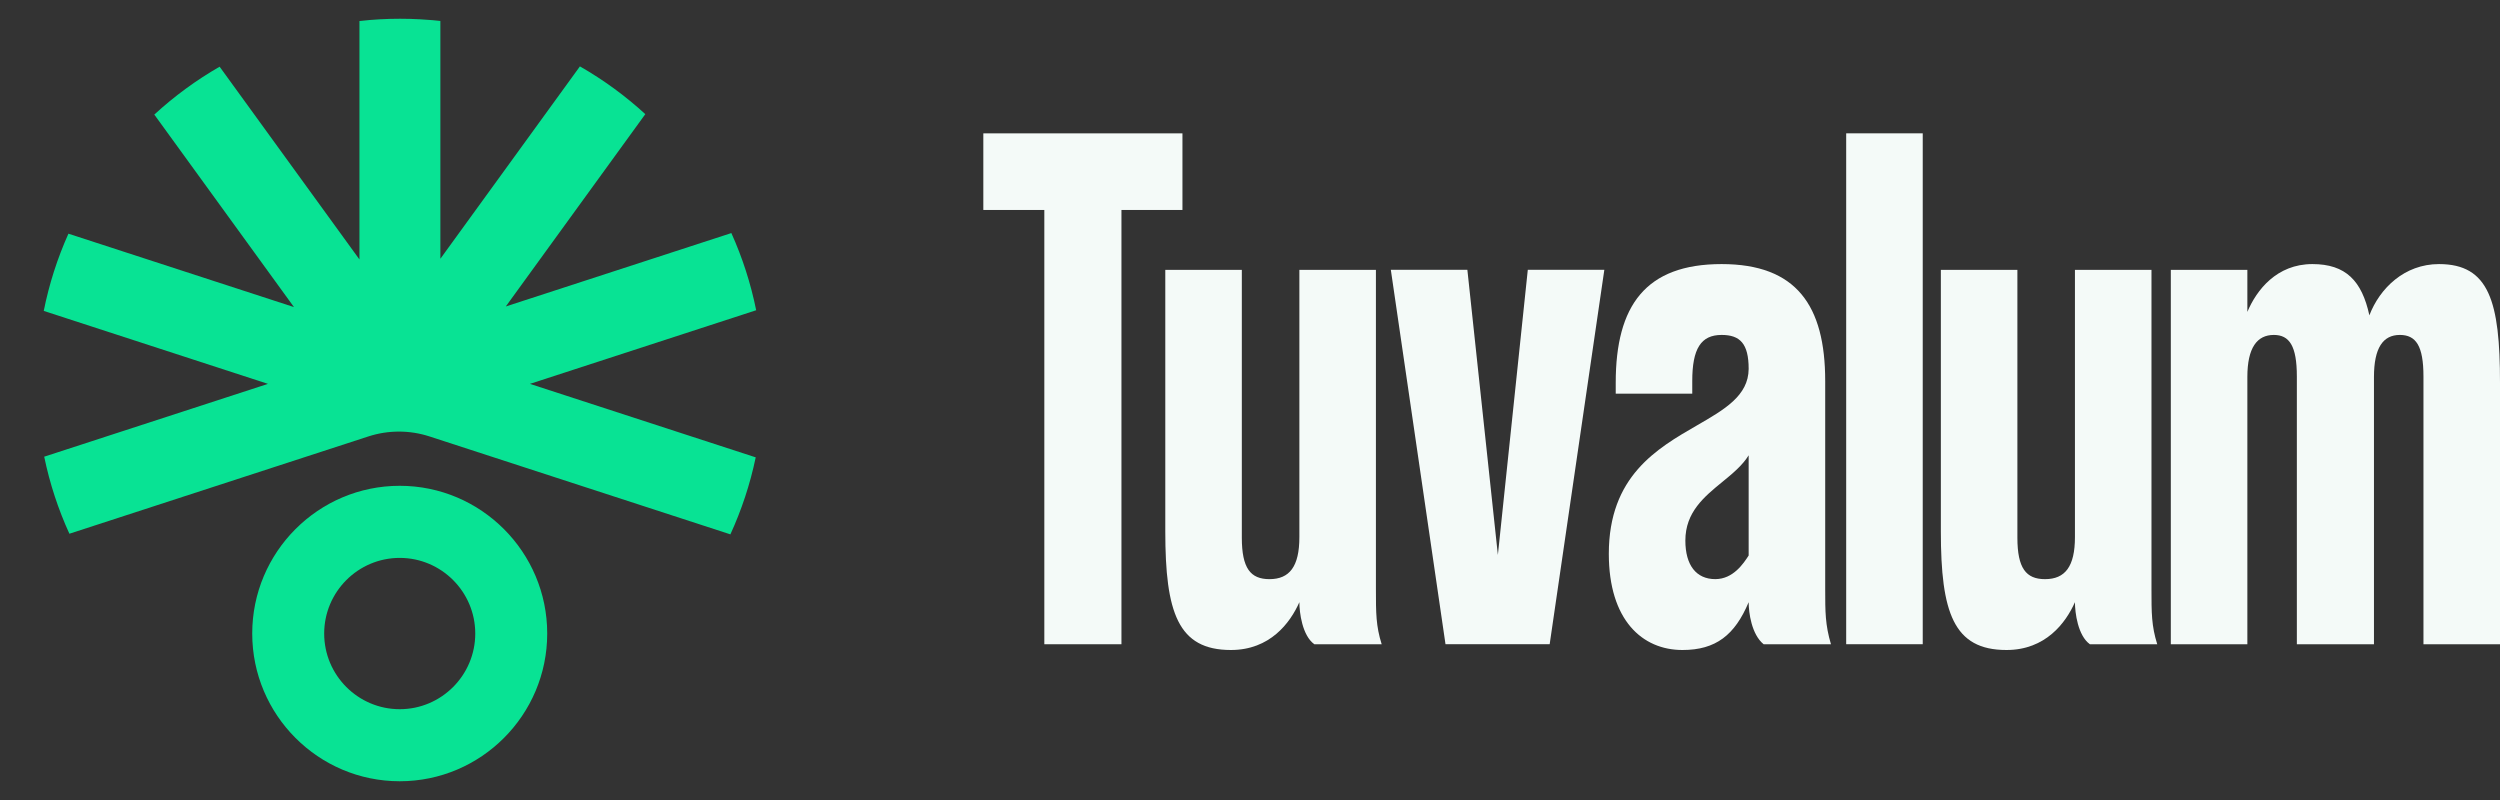 <svg width="300" height="96" viewBox="0 0 300 96" fill="none" xmlns="http://www.w3.org/2000/svg">
<rect x="0" y="0" width="300" height="96" fill="#333333" stroke="none"/>
<path d="M155.925 32.381H165.11V70.673C165.11 73.576 165.11 75.097 165.801 77.309H157.721C156.271 76.272 155.925 73.507 155.925 72.263C154.82 74.751 152.403 78 147.707 78C141.354 78 139.835 73.507 139.835 63.761V32.381H149.019V64.522C149.019 68.185 150.055 69.498 152.334 69.498C154.751 69.498 155.925 67.978 155.925 64.453V32.381Z" fill="#f4faf8"/>
<path d="M118 16.003H141.894V25.196H134.574V77.309H125.32V25.196H118V16.003Z" fill="#f4faf8"/>
<path d="M248.993 32.381H258.177V70.673C258.177 73.576 258.177 75.097 258.868 77.309H250.788C249.338 76.272 248.993 73.507 248.993 72.263C247.888 74.751 245.471 78 240.775 78C234.421 78 232.902 73.507 232.902 63.761V32.381H242.087V64.522C242.087 68.185 243.123 69.498 245.401 69.498C247.819 69.498 248.993 67.978 248.993 64.453V32.381Z" fill="#f4faf8"/>
<path d="M284.324 37.842C285.567 34.593 288.536 31.69 292.68 31.69C298.688 31.69 300 36.183 300 45.929V77.309H290.815V45.168C290.815 41.505 289.917 40.192 287.984 40.192C285.981 40.192 284.876 41.712 284.876 45.237V77.309H275.622V45.168C275.622 41.505 274.724 40.192 272.86 40.192C270.857 40.192 269.683 41.712 269.683 45.237V77.309H260.498V32.381H269.683V37.427C270.788 34.8 273.205 31.69 277.487 31.69C281.492 31.69 283.426 33.694 284.324 37.842Z" fill="#f4faf8"/>
<path d="M230.728 77.306H221.543V16H230.728V77.306Z" fill="#f4faf8"/>
<path d="M176.084 32.378L179.745 66.592L183.336 32.378H192.52L185.96 77.306H173.46L166.9 32.378H176.084Z" fill="#f4faf8"/>
<path fill-rule="evenodd" clip-rule="evenodd" d="M219.024 45.721C219.024 36.667 215.571 31.69 206.593 31.69C197.478 31.69 193.887 36.667 193.887 45.929V47.242H203.071V45.721C203.071 41.851 204.107 40.192 206.593 40.192C208.803 40.192 209.839 41.228 209.839 44.27C209.811 47.488 206.957 49.133 203.611 51.063C198.836 53.817 193.058 57.15 193.058 66.457C193.058 74.406 197.063 78 201.897 78C205.903 78 208.182 76.203 209.839 72.263C209.839 73.507 210.185 76.134 211.635 77.309H219.715C219.024 74.959 219.024 73.438 219.024 70.673V45.721ZM205.834 69.495C207.975 69.495 209.218 67.629 209.839 66.661V54.635C209.092 55.856 207.897 56.834 206.673 57.836C204.502 59.612 202.243 61.461 202.243 64.864C202.243 67.837 203.555 69.495 205.834 69.495Z" fill="#f4faf8"/>
<path d="M60.695 36.776L87.762 27.968C89.083 30.897 90.09 33.999 90.741 37.228L63.591 46.064L90.686 54.883C90.013 58.109 88.985 61.202 87.647 64.123L51.55 52.375C49.161 51.596 46.585 51.596 44.196 52.375L8.327 64.048C6.991 61.124 5.97 58.028 5.305 54.802L32.155 46.064L5.25 37.309C5.895 34.077 6.896 30.975 8.212 28.043L35.276 36.85L18.517 13.75C20.9 11.559 23.528 9.627 26.355 8.004L43.134 31.134V2.521C44.731 2.342 46.358 2.25 48.004 2.25C49.639 2.25 51.254 2.342 52.846 2.518V31.05L69.59 7.967C72.419 9.584 75.05 11.51 77.437 13.698L60.695 36.776Z" fill="#08E394"/>
<path fill-rule="evenodd" clip-rule="evenodd" d="M47.967 58.296C38.206 58.296 30.267 66.247 30.267 76.023C30.267 85.799 38.206 93.75 47.967 93.75C57.728 93.75 65.666 85.799 65.666 76.023C65.666 66.25 57.725 58.296 47.967 58.296ZM38.902 76.026C38.902 81.031 42.967 85.104 47.967 85.104C52.964 85.104 57.031 81.031 57.031 76.026C57.031 71.021 52.967 66.948 47.967 66.948C42.97 66.948 38.902 71.018 38.902 76.026Z" fill="#08E394"/>
</svg>

